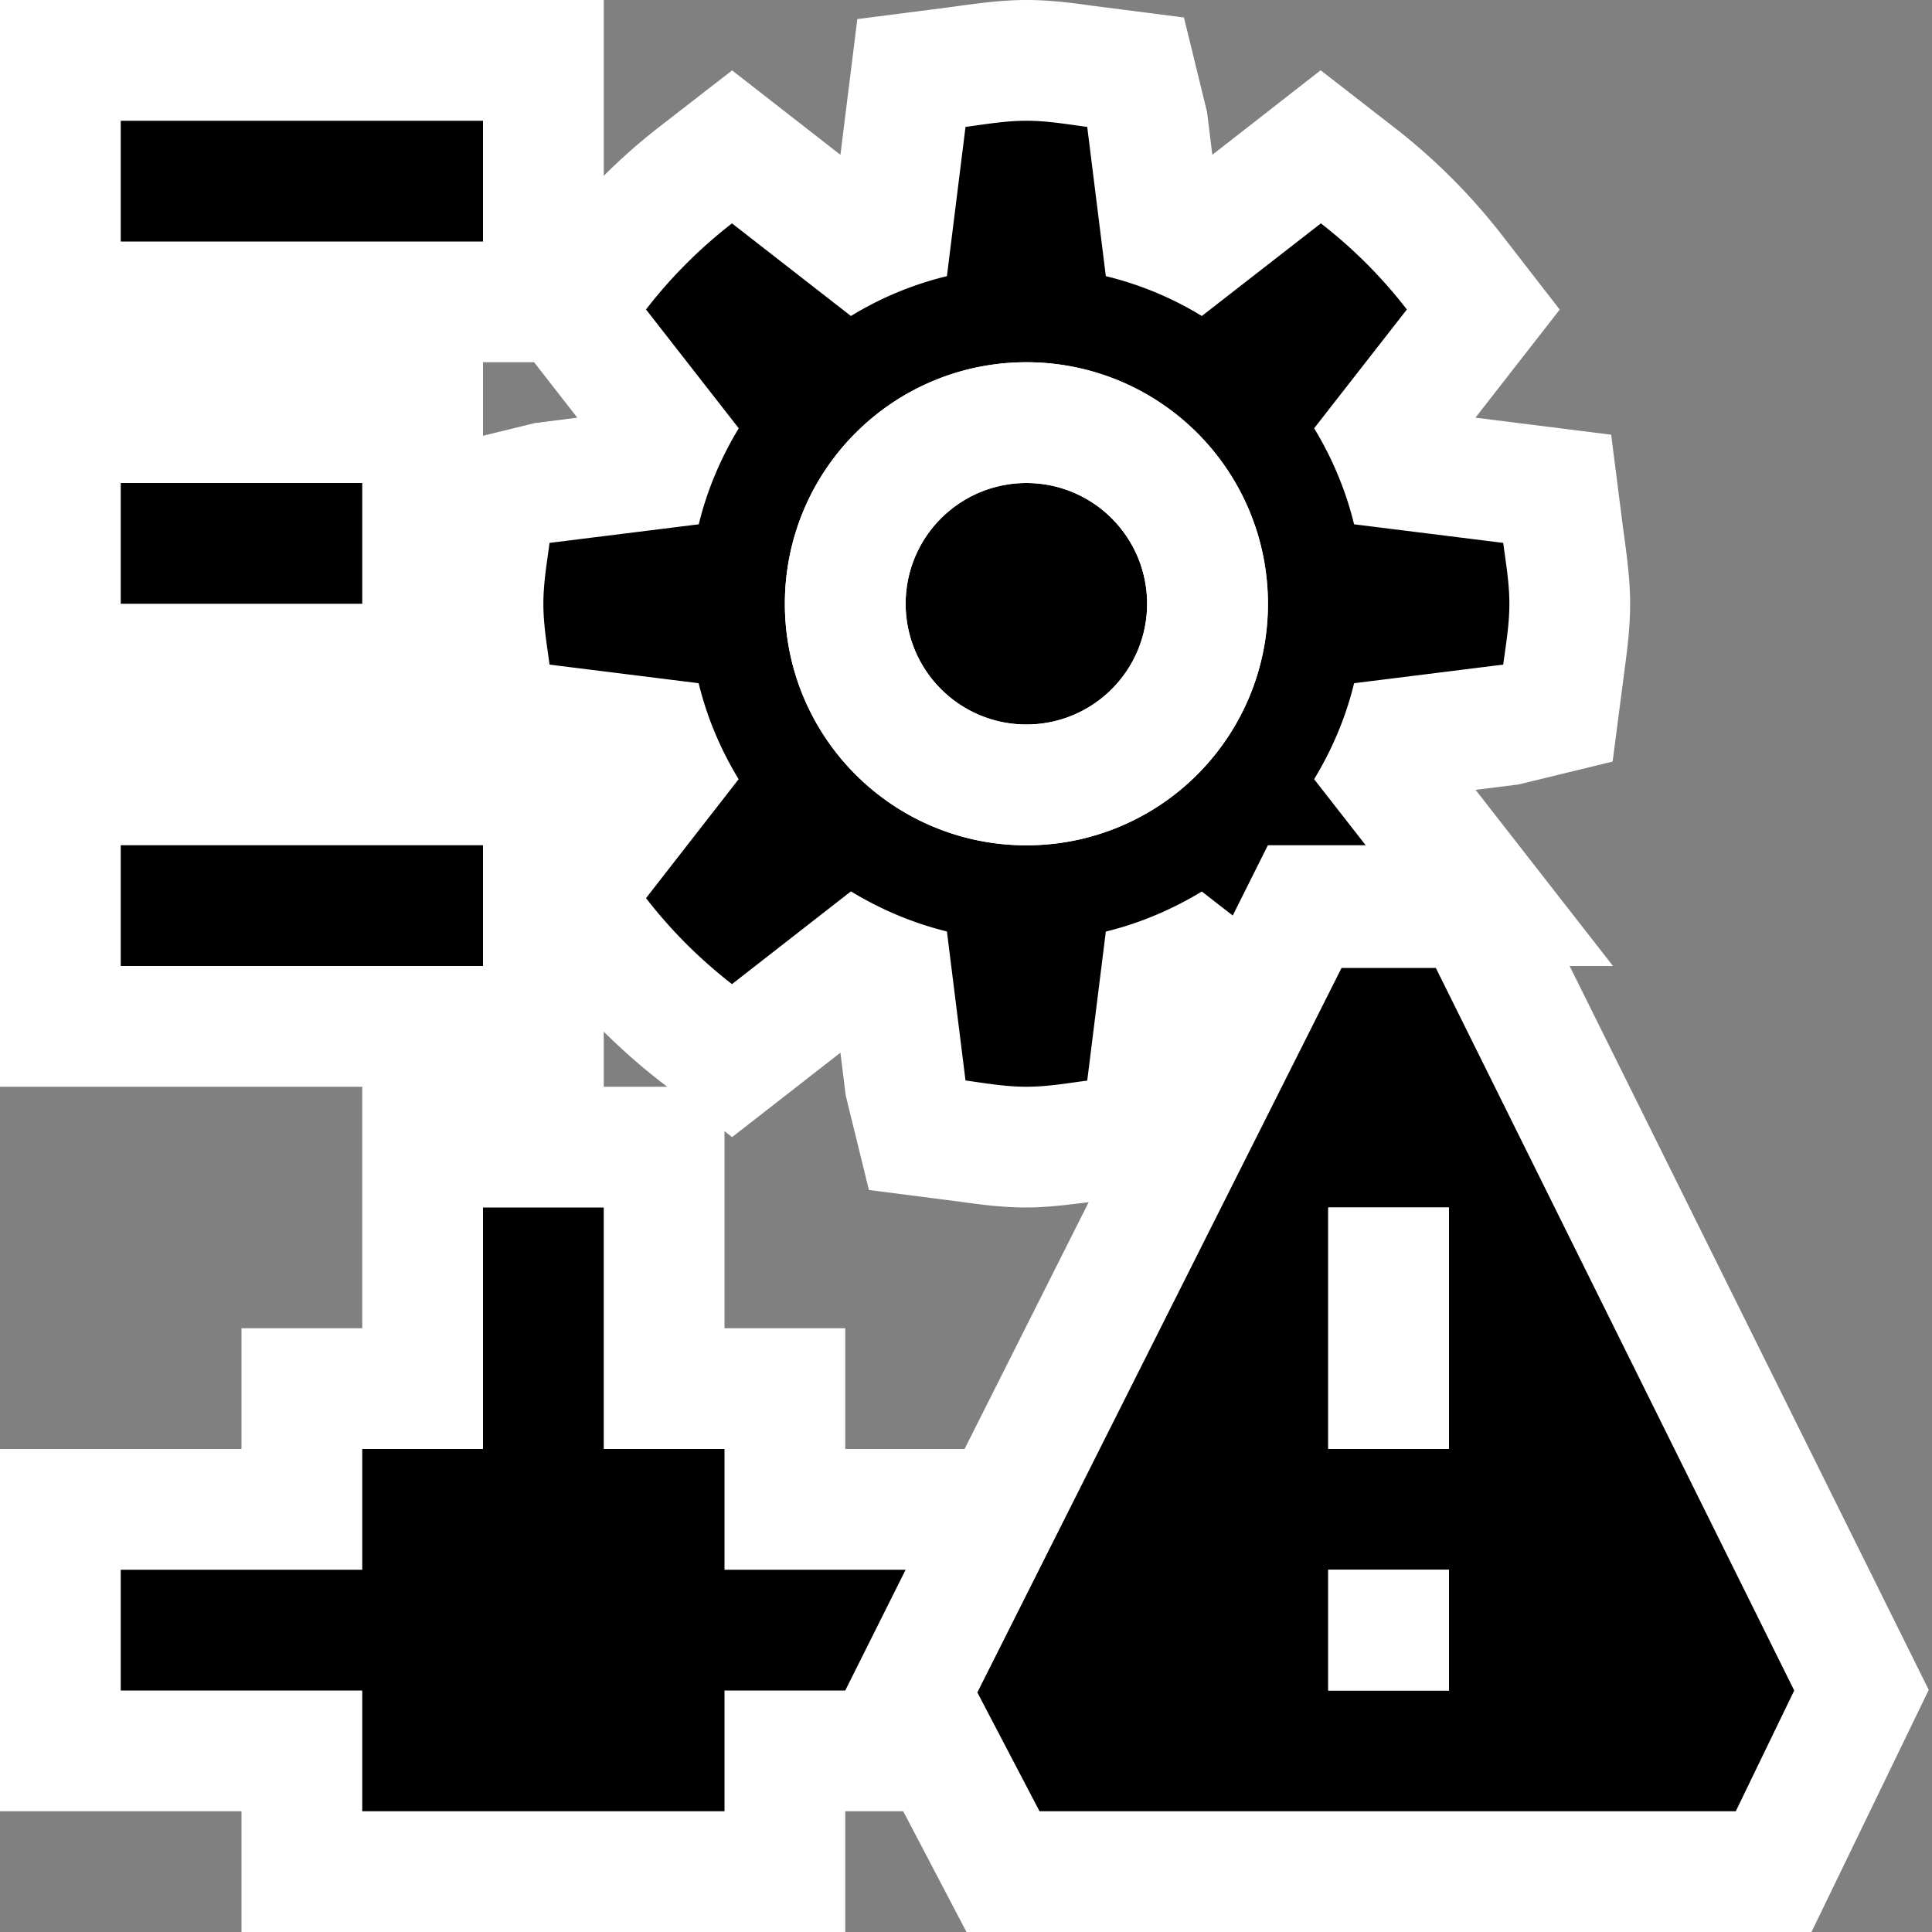 <svg xmlns="http://www.w3.org/2000/svg" viewBox="0 0 16 16"><rect x="0" y="0" width="16" height="16" fill="#808080" stroke="none"/><style>.st0{opacity:0}.st0,.st1{fill:white}.st2{fill:black}.st3{fill:white}.st4{fill:black}</style><g id="outline"><path class="st0" d="M0 0h16v16H0z"/><path class="st1" d="M12.999 8h.359L12.22 6.541l.354-.044.781-.19.1-.768c.024-.177.045-.354.045-.539 0-.182-.021-.357-.059-.631l-.098-.769-1.124-.141.698-.895-.476-.614a5.037 5.037 0 0 0-.89-.891l-.614-.477-.897.7-.044-.355-.191-.782-.77-.099C8.859.021 8.683 0 8.5 0s-.359.021-.631.059L7.1.158l-.14 1.124-.897-.699-.615.477A4.935 4.935 0 0 0 5 1.456V0H0v9h3v2H2v1H0v3h2v1h5v-1h.48l.524 1h6.998l.971-2.005L12.999 8zM4.423 3l.358.459-.354.045L4 3.609V3h.423zM5 8.544c.142.14.291.273.448.396l.077.06H5v-.456zm1 .824l.063.049.897-.699.044.355.192.782.769.099c.176.025.352.046.535.046.152 0 .313-.018.516-.044L7.988 12H7v-1H6V9.368z"/></g><g id="icon_x5F_bg"><path class="st2" d="M1 1h3v1H1zM1 4h2v1H1zM1 7h3v1H1zM12.449 5.504c.022-.166.051-.33.051-.504 0-.172-.029-.336-.051-.504l-1.235-.154a2.804 2.804 0 0 0-.331-.795l.768-.984a3.972 3.972 0 0 0-.712-.713l-.986.767a2.773 2.773 0 0 0-.795-.33l-.154-1.236C8.837 1.029 8.673 1 8.5 1s-.337.029-.504.051l-.154 1.236a2.773 2.773 0 0 0-.795.33l-.985-.767a3.972 3.972 0 0 0-.712.713l.768.984c-.148.244-.262.51-.331.795l-1.236.154c-.022.168-.051.332-.051.504 0 .174.029.338.051.504l1.235.154c.069.285.183.551.331.795l-.767.985c.207.267.445.505.712.712l.985-.768c.244.148.51.262.795.332l.154 1.234c.167.023.331.052.504.052s.337-.029.504-.051l.154-1.234c.285-.07.551-.184.795-.332l.256.199L10.5 7h.81l-.427-.547c.148-.244.262-.51.331-.795l1.235-.154zM8.5 7c-1.107 0-2-.896-2-2s.893-2 2-2 2 .896 2 2-.893 2-2 2zM6 12H5v-2H4v2H3v1H1v1h2v1h3v-1h1l.5-1H6z"/><circle class="st2" cx="8.5" cy="5" r="1"/></g><g id="icon_x5F_fg"><path class="st3" d="M8.5 3a2 2 0 1 0 .001 4.001A2 2 0 0 0 8.5 3zm0 3a1 1 0 1 1 0-2 1 1 0 1 1 0 2z"/><path class="st4" d="M11.891 8.016h-.781l-3.016 6 .515.984h5.766l.484-1-2.968-5.984zM12 14h-1v-1h1v1zm0-2h-1v-2h1v2z"/><path d="M12 12h-1v-2h1v2zm0 1h-1v1h1v-1z" fill="white"/></g></svg>